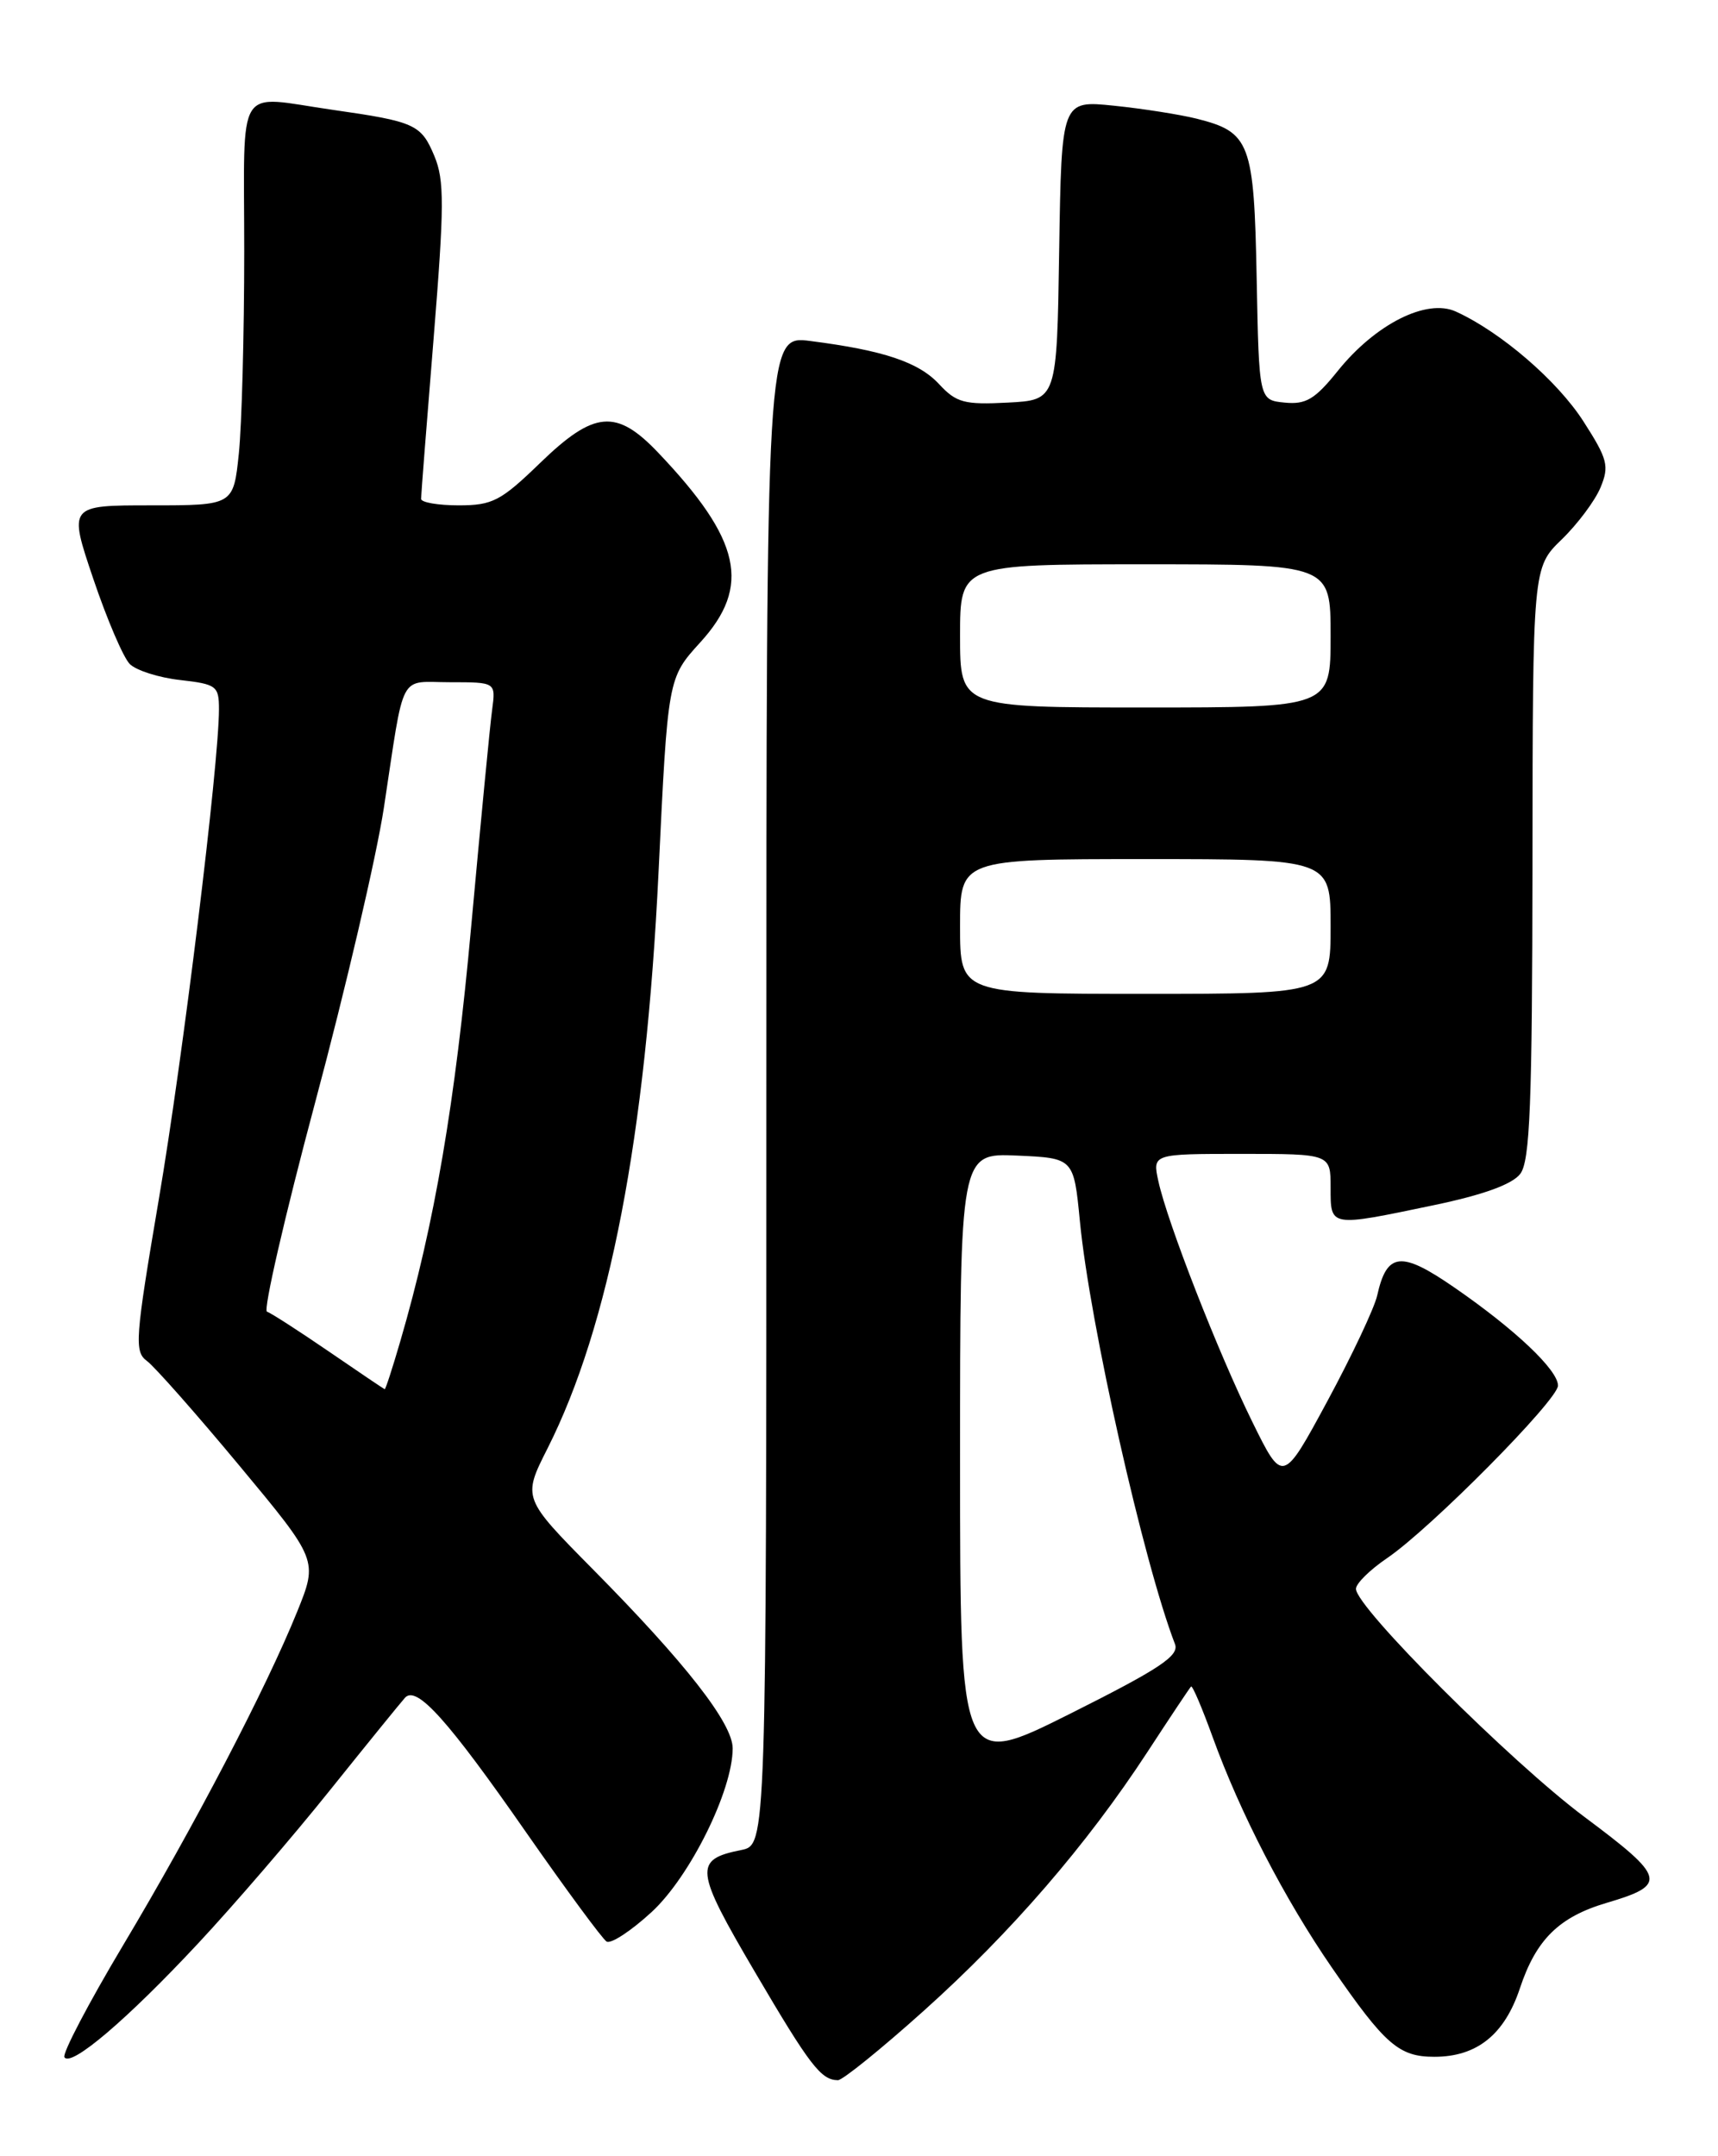 <?xml version="1.0" encoding="UTF-8" standalone="no"?>
<!DOCTYPE svg PUBLIC "-//W3C//DTD SVG 1.1//EN" "http://www.w3.org/Graphics/SVG/1.1/DTD/svg11.dtd" >
<svg xmlns="http://www.w3.org/2000/svg" xmlns:xlink="http://www.w3.org/1999/xlink" version="1.1" viewBox="0 0 204 256">
 <g >
 <path fill="currentColor"
d=" M 109.69 238.74 C 120.06 229.44 129.05 219.03 136.25 208.01 C 138.94 203.89 141.27 200.39 141.43 200.24 C 141.59 200.08 142.74 202.78 143.99 206.23 C 147.27 215.28 152.53 225.45 158.17 233.64 C 164.47 242.77 166.11 244.20 170.32 244.20 C 175.37 244.20 178.65 241.57 180.48 236.06 C 182.40 230.28 185.12 227.60 190.76 225.93 C 198.05 223.78 197.83 222.95 188.14 215.72 C 179.38 209.18 160.99 190.82 161.01 188.64 C 161.01 188.01 162.67 186.38 164.70 185.00 C 169.85 181.51 185.00 166.21 185.00 164.51 C 185.00 162.66 179.90 157.83 172.69 152.86 C 166.36 148.49 164.68 148.66 163.53 153.82 C 163.20 155.29 160.55 160.92 157.63 166.33 C 152.32 176.16 152.32 176.16 148.71 168.83 C 144.64 160.57 138.62 145.15 137.55 140.25 C 136.84 137.00 136.84 137.00 147.42 137.00 C 158.00 137.00 158.00 137.00 158.00 141.00 C 158.00 145.72 157.81 145.69 170.30 143.08 C 176.14 141.86 179.58 140.61 180.52 139.37 C 181.68 137.84 181.94 131.11 181.97 102.45 C 182.00 67.39 182.00 67.39 185.43 64.06 C 187.32 62.23 189.40 59.45 190.05 57.88 C 191.11 55.33 190.90 54.51 188.02 50.03 C 184.92 45.20 178.21 39.42 172.87 36.99 C 169.41 35.41 163.33 38.47 158.85 44.04 C 156.14 47.41 155.07 48.05 152.54 47.80 C 149.50 47.50 149.50 47.50 149.22 33.05 C 148.91 16.90 148.45 15.69 142.09 14.09 C 140.12 13.60 135.70 12.90 132.27 12.55 C 126.05 11.91 126.05 11.91 125.77 29.70 C 125.50 47.50 125.50 47.50 119.66 47.80 C 114.52 48.07 113.55 47.81 111.52 45.62 C 109.10 43.00 104.92 41.60 96.25 40.49 C 91.00 39.81 91.00 39.81 91.00 129.43 C 91.00 219.05 91.00 219.05 88.02 219.65 C 82.35 220.78 82.48 221.95 89.64 234.13 C 96.19 245.28 97.49 246.96 99.50 246.98 C 100.05 246.98 104.63 243.28 109.69 238.74 Z  M 23.57 230.69 C 27.77 226.19 34.82 218.00 39.22 212.50 C 43.63 207.00 47.63 202.08 48.10 201.56 C 49.48 200.08 53.19 204.21 62.52 217.62 C 67.25 224.40 71.53 230.21 72.03 230.52 C 72.54 230.83 74.95 229.25 77.39 227.00 C 81.94 222.80 87.00 212.58 87.00 207.58 C 87.00 204.61 81.40 197.44 70.42 186.34 C 62.04 177.86 62.04 177.86 65.01 171.98 C 72.36 157.42 76.69 134.92 78.20 103.50 C 79.30 80.50 79.30 80.50 83.15 76.27 C 89.23 69.60 88.01 64.10 78.16 53.75 C 73.18 48.51 70.55 48.75 64.10 55.00 C 59.47 59.48 58.48 60.00 54.47 60.00 C 52.01 60.00 50.00 59.65 50.00 59.23 C 50.00 58.80 50.67 50.22 51.49 40.16 C 52.76 24.46 52.78 21.40 51.58 18.53 C 50.01 14.77 49.29 14.44 39.50 13.04 C 27.83 11.37 29.00 9.50 29.00 29.85 C 29.00 39.67 28.71 50.47 28.36 53.85 C 27.72 60.00 27.72 60.00 17.92 60.00 C 8.13 60.00 8.13 60.00 11.08 68.73 C 12.70 73.53 14.65 78.08 15.41 78.84 C 16.17 79.60 18.87 80.46 21.40 80.74 C 25.71 81.23 26.00 81.45 26.00 84.20 C 26.00 90.72 21.72 125.60 18.85 142.44 C 16.05 158.93 15.93 160.48 17.44 161.58 C 18.34 162.24 23.28 167.83 28.42 174.01 C 37.76 185.24 37.76 185.24 35.28 191.37 C 31.62 200.42 23.06 216.83 14.61 230.97 C 10.51 237.84 7.38 243.81 7.65 244.25 C 8.41 245.47 15.11 239.77 23.57 230.69 Z  M 114.00 173.46 C 114.00 136.91 114.00 136.91 120.75 137.20 C 127.50 137.50 127.50 137.50 128.23 145.00 C 129.40 157.13 135.80 185.56 139.52 195.20 C 140.05 196.58 137.74 198.12 127.09 203.46 C 114.00 210.01 114.00 210.01 114.00 173.46 Z  M 114.00 110.00 C 114.00 102.00 114.00 102.00 136.00 102.00 C 158.00 102.00 158.00 102.00 158.00 110.00 C 158.00 118.00 158.00 118.00 136.00 118.00 C 114.00 118.00 114.00 118.00 114.00 110.00 Z  M 114.00 75.50 C 114.00 67.00 114.00 67.00 136.00 67.00 C 158.00 67.00 158.00 67.00 158.00 75.50 C 158.00 84.00 158.00 84.00 136.00 84.00 C 114.00 84.00 114.00 84.00 114.00 75.50 Z  M 39.03 160.45 C 35.47 158.01 32.17 155.89 31.70 155.73 C 31.24 155.58 33.81 144.40 37.42 130.90 C 41.04 117.39 44.71 101.65 45.58 95.92 C 48.09 79.42 47.26 81.00 53.46 81.00 C 58.87 81.00 58.87 81.00 58.44 84.25 C 58.19 86.04 57.08 97.62 55.95 110.00 C 54.05 130.96 51.60 145.32 47.53 159.25 C 46.61 162.41 45.78 164.97 45.68 164.94 C 45.58 164.91 42.59 162.89 39.03 160.45 Z "/>
</g>
</svg>